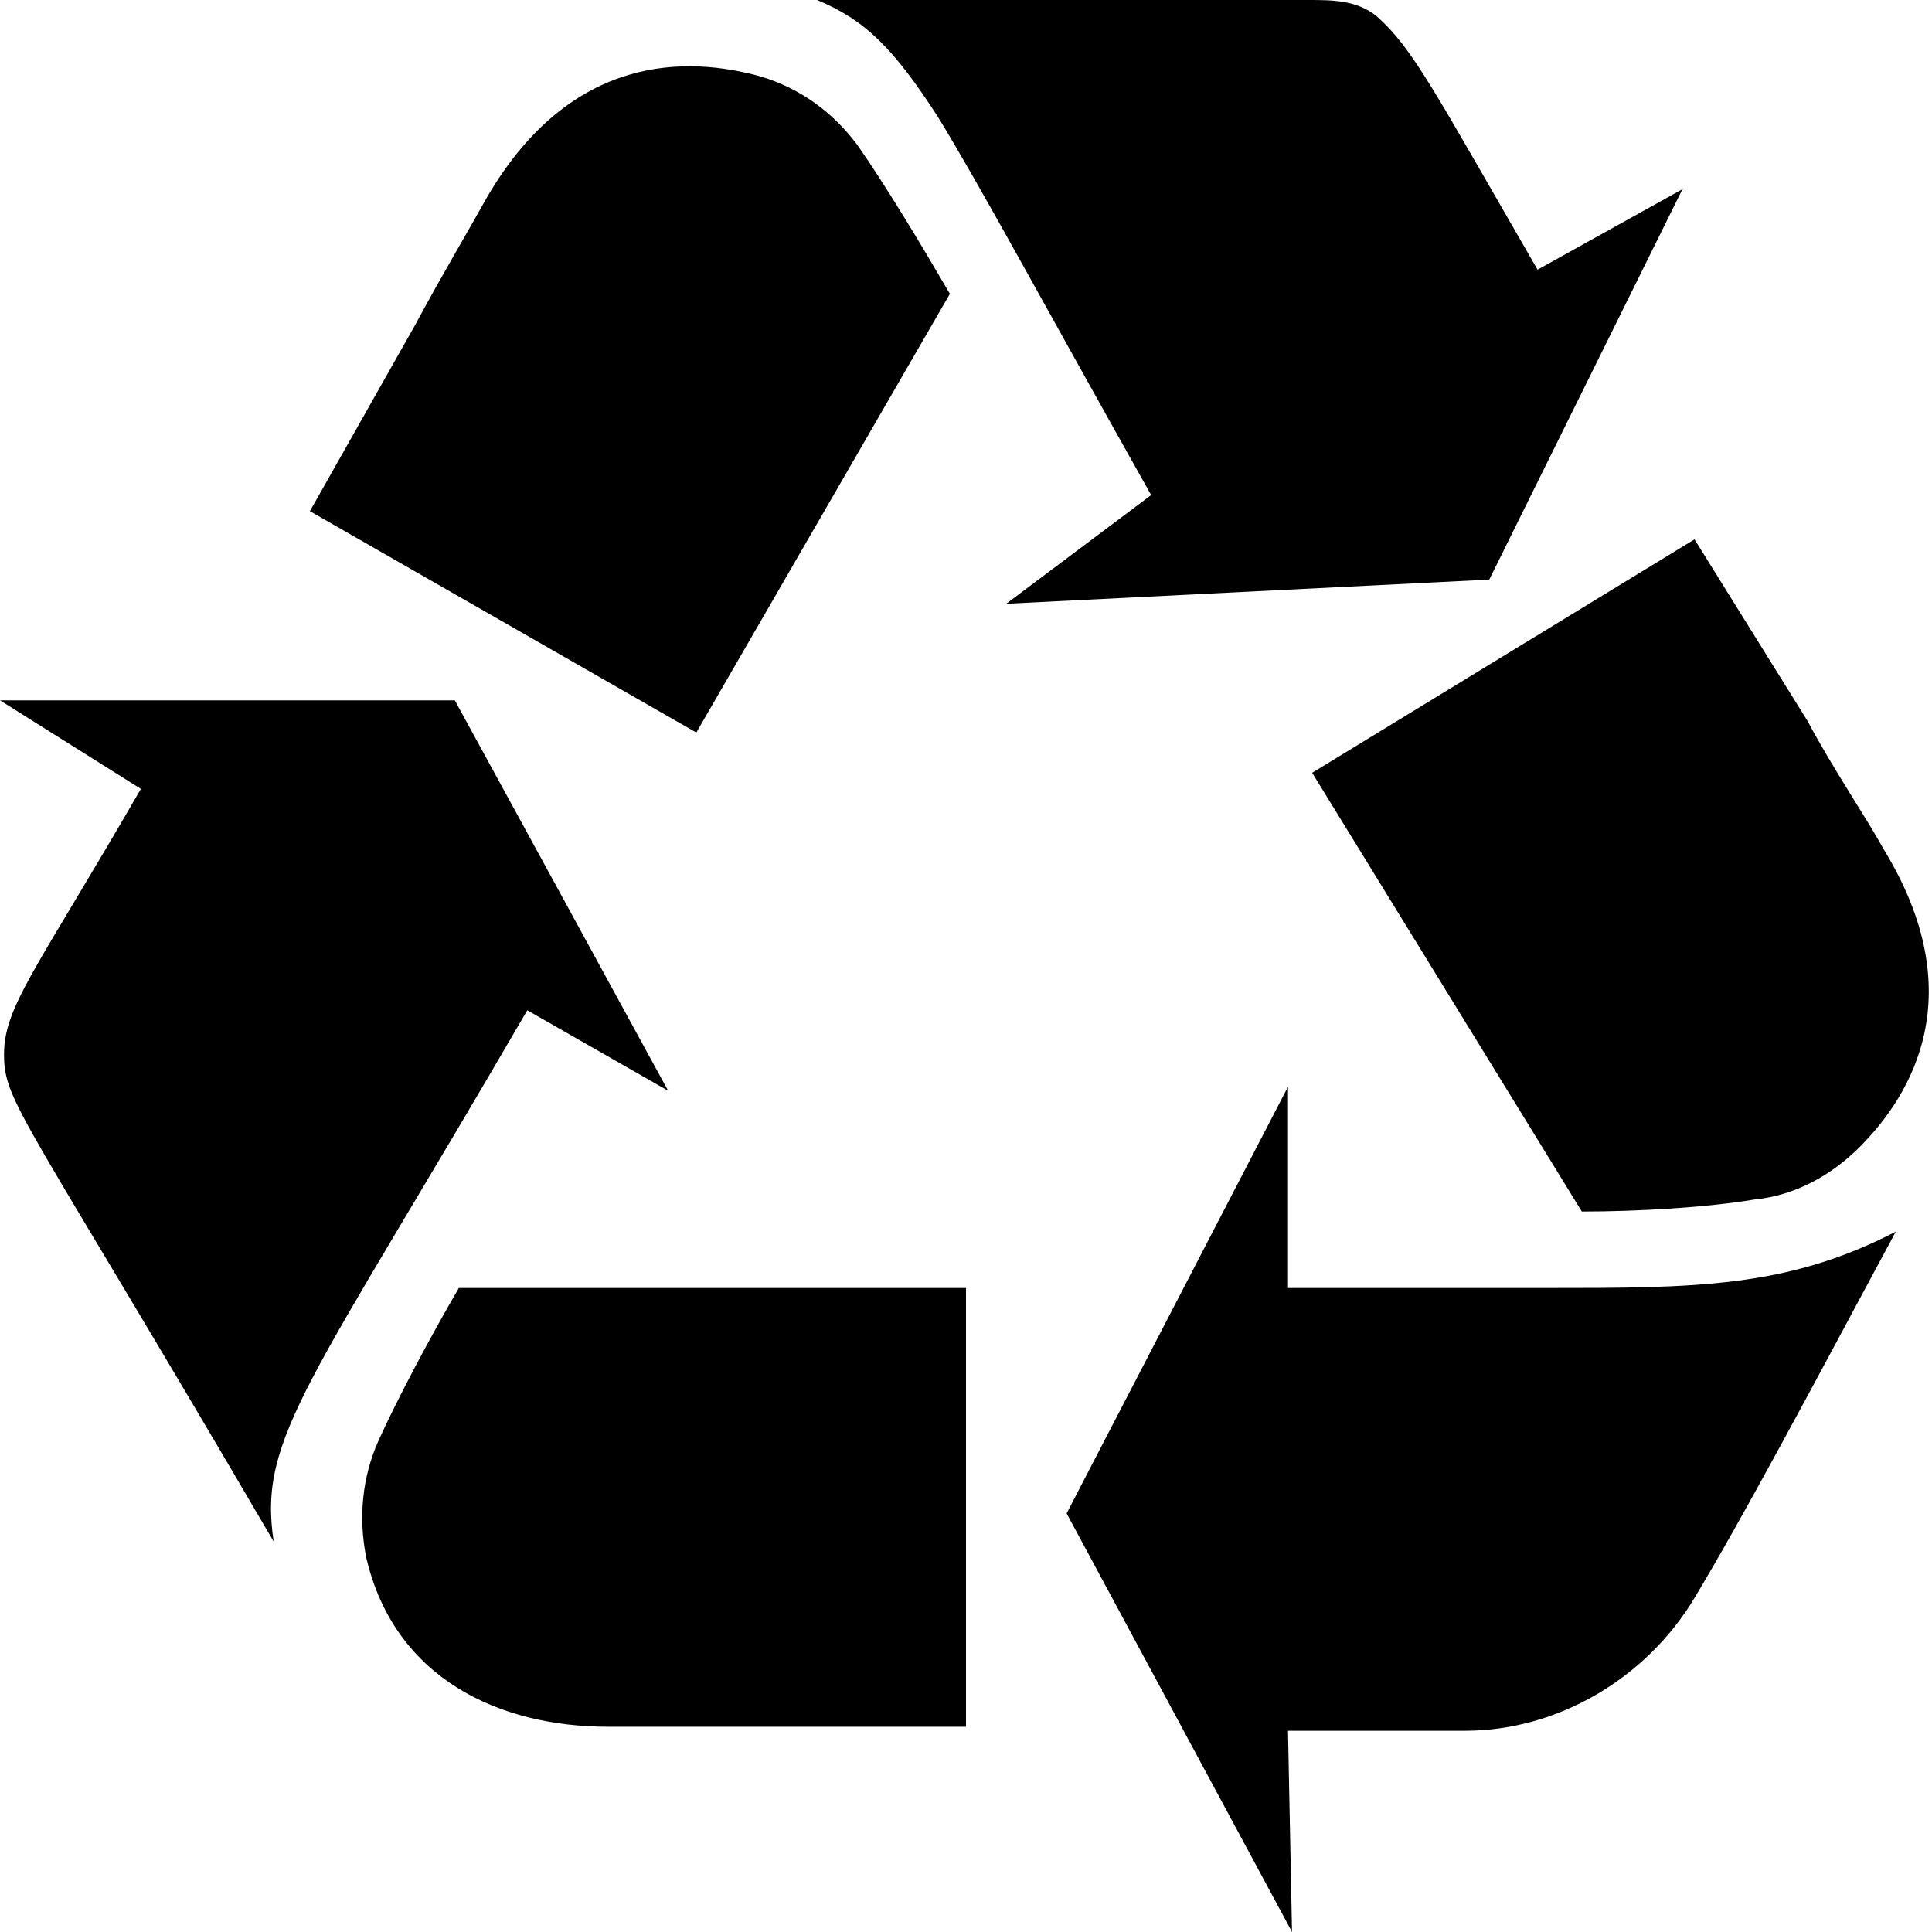 <svg xmlns="http://www.w3.org/2000/svg" viewBox="0 0 48 48"><path class="st0" d="M39.3 30.1c1.4 0 3.1-.1 4.3-.3 1-.1 1.9-.6 2.6-1.3 1.3-1.3 2.8-3.8.6-7.4-.5-.9-1.2-1.9-1.9-3.2l-2.8-4.5-9.5 5.8 6.7 10.9z"/><path class="st0" d="M32 27l-5.5 10.6L32.1 48l-.1-5h4.4c2.3 0 4.5-1.3 5.7-3.3 1.2-2 2.8-5 5-9.1-2.7 1.4-5 1.4-8.7 1.4H32v-5zm-20.6 5c-.7 1.2-1.5 2.7-2 3.8-.4.9-.5 1.9-.3 2.9.7 3 3.3 4.2 6 4.2H24V32H11.4zm5.2-4.9l-5.3-9.7H0l3.5 2.2C.9 24.1.1 25 .1 26.2c0 1.2.5 1.5 6.7 12.1-.4-2.6.9-3.9 6.3-13.2l3.5 2zm7-19.8c-.7-1.2-1.6-2.7-2.3-3.7-.6-.8-1.4-1.4-2.4-1.7-1.8-.5-4.7-.6-6.8 3-.5.9-1.1 1.9-1.8 3.2l-2.6 4.6 9.6 5.5 6.3-10.9z"/><path class="st0" d="M25 15l12-.6 4.8-9.7-3.6 2c-2.6-4.5-3.1-5.5-4-6.3-.5-.4-1.1-.4-1.7-.4H20.3c1.2.5 1.9 1.2 3 2.9 1.1 1.8 2.6 4.6 5.3 9.4L25 15z"/></svg>